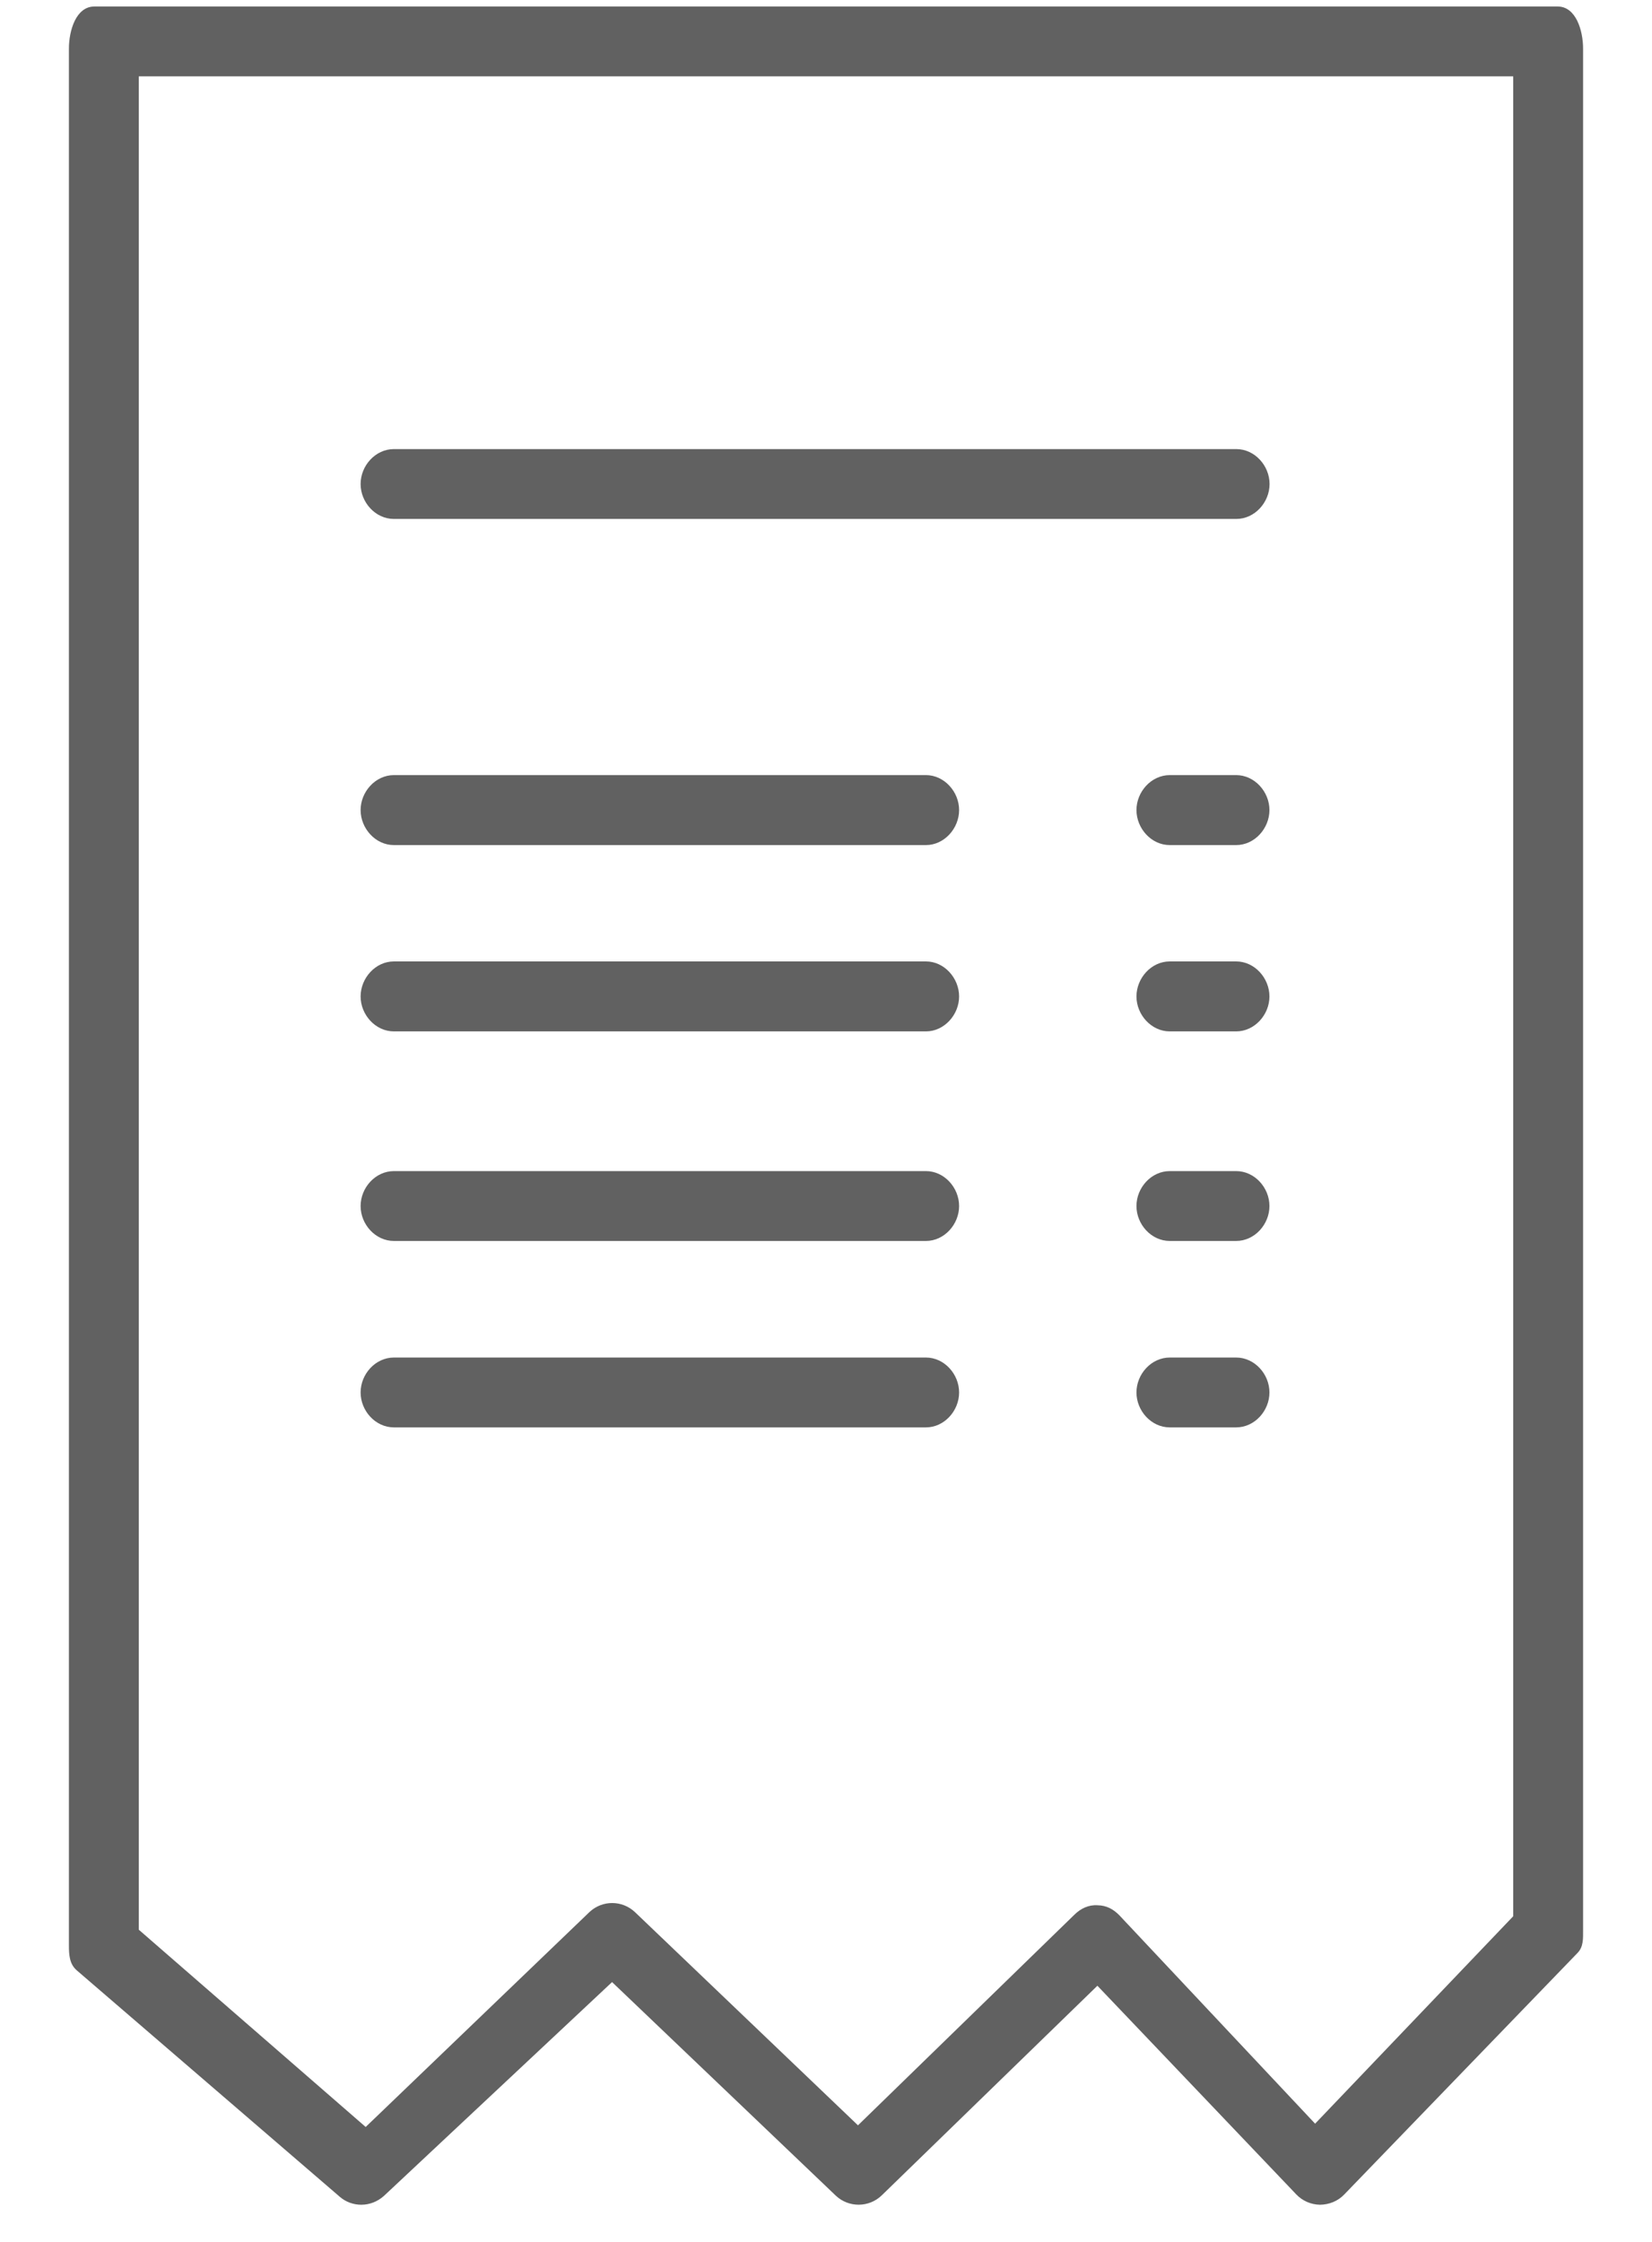 <svg width="14" height="19" viewBox="0 0 14 19" fill="none" xmlns="http://www.w3.org/2000/svg">
<path d="M2.88 18.618C2.932 18.663 2.997 18.685 3.062 18.685C3.131 18.685 3.2 18.659 3.255 18.609L5.187 16.798L7.082 18.607C7.191 18.711 7.364 18.711 7.473 18.605L9.3 16.829L10.985 18.597C11.038 18.653 11.111 18.684 11.187 18.685C11.263 18.684 11.337 18.655 11.39 18.6L13.368 16.552C13.42 16.5 13.416 16.429 13.416 16.355V0.413C13.416 0.257 13.355 0.055 13.2 0.055H0.8C0.645 0.055 0.584 0.257 0.584 0.413V16.484C0.584 16.567 0.588 16.645 0.651 16.699L2.88 18.618ZM1.176 0.647H12.824V16.24L11.145 17.998L9.488 16.234C9.436 16.18 9.377 16.148 9.301 16.147C9.226 16.142 9.159 16.174 9.105 16.227L7.271 18.012L5.382 16.206C5.274 16.103 5.105 16.102 4.996 16.204L3.099 18.026L1.176 16.354V0.647Z" fill="#616161"/>
<path d="M3.338 4.398H10.477C10.633 4.398 10.759 4.258 10.759 4.102C10.759 3.946 10.633 3.806 10.477 3.806H3.338C3.182 3.806 3.056 3.946 3.056 4.102C3.056 4.258 3.182 4.398 3.338 4.398Z" fill="#616161"/>
<path d="M3.338 7.162H7.847C8.002 7.162 8.128 7.021 8.128 6.865C8.128 6.71 8.002 6.569 7.847 6.569H3.338C3.182 6.569 3.056 6.71 3.056 6.865C3.056 7.021 3.182 7.162 3.338 7.162Z" fill="#616161"/>
<path d="M3.338 8.741H7.847C8.002 8.741 8.128 8.6 8.128 8.445C8.128 8.289 8.002 8.148 7.847 8.148H3.338C3.182 8.148 3.056 8.289 3.056 8.445C3.056 8.6 3.182 8.741 3.338 8.741Z" fill="#616161"/>
<path d="M3.338 10.517H7.847C8.002 10.517 8.128 10.377 8.128 10.221C8.128 10.065 8.002 9.925 7.847 9.925H3.338C3.182 9.925 3.056 10.065 3.056 10.221C3.056 10.377 3.182 10.517 3.338 10.517Z" fill="#616161"/>
<path d="M3.338 12.097H7.847C8.002 12.097 8.128 11.957 8.128 11.801C8.128 11.645 8.002 11.505 7.847 11.505H3.338C3.182 11.505 3.056 11.645 3.056 11.801C3.056 11.957 3.182 12.097 3.338 12.097Z" fill="#616161"/>
<path d="M10.476 6.569H9.913C9.757 6.569 9.631 6.71 9.631 6.865C9.631 7.021 9.757 7.162 9.913 7.162H10.476C10.632 7.162 10.758 7.021 10.758 6.865C10.758 6.71 10.632 6.569 10.476 6.569Z" fill="#616161"/>
<path d="M10.476 8.148H9.913C9.757 8.148 9.631 8.289 9.631 8.445C9.631 8.6 9.757 8.741 9.913 8.741H10.476C10.632 8.741 10.758 8.6 10.758 8.445C10.758 8.289 10.632 8.148 10.476 8.148Z" fill="#616161"/>
<path d="M10.476 9.925H9.913C9.757 9.925 9.631 10.065 9.631 10.221C9.631 10.377 9.757 10.517 9.913 10.517H10.476C10.632 10.517 10.758 10.377 10.758 10.221C10.758 10.065 10.632 9.925 10.476 9.925Z" fill="#616161"/>
<path d="M10.476 11.505H9.913C9.757 11.505 9.631 11.645 9.631 11.801C9.631 11.957 9.757 12.097 9.913 12.097H10.476C10.632 12.097 10.758 11.957 10.758 11.801C10.758 11.645 10.632 11.505 10.476 11.505Z" fill="#616161"/>
</svg>
